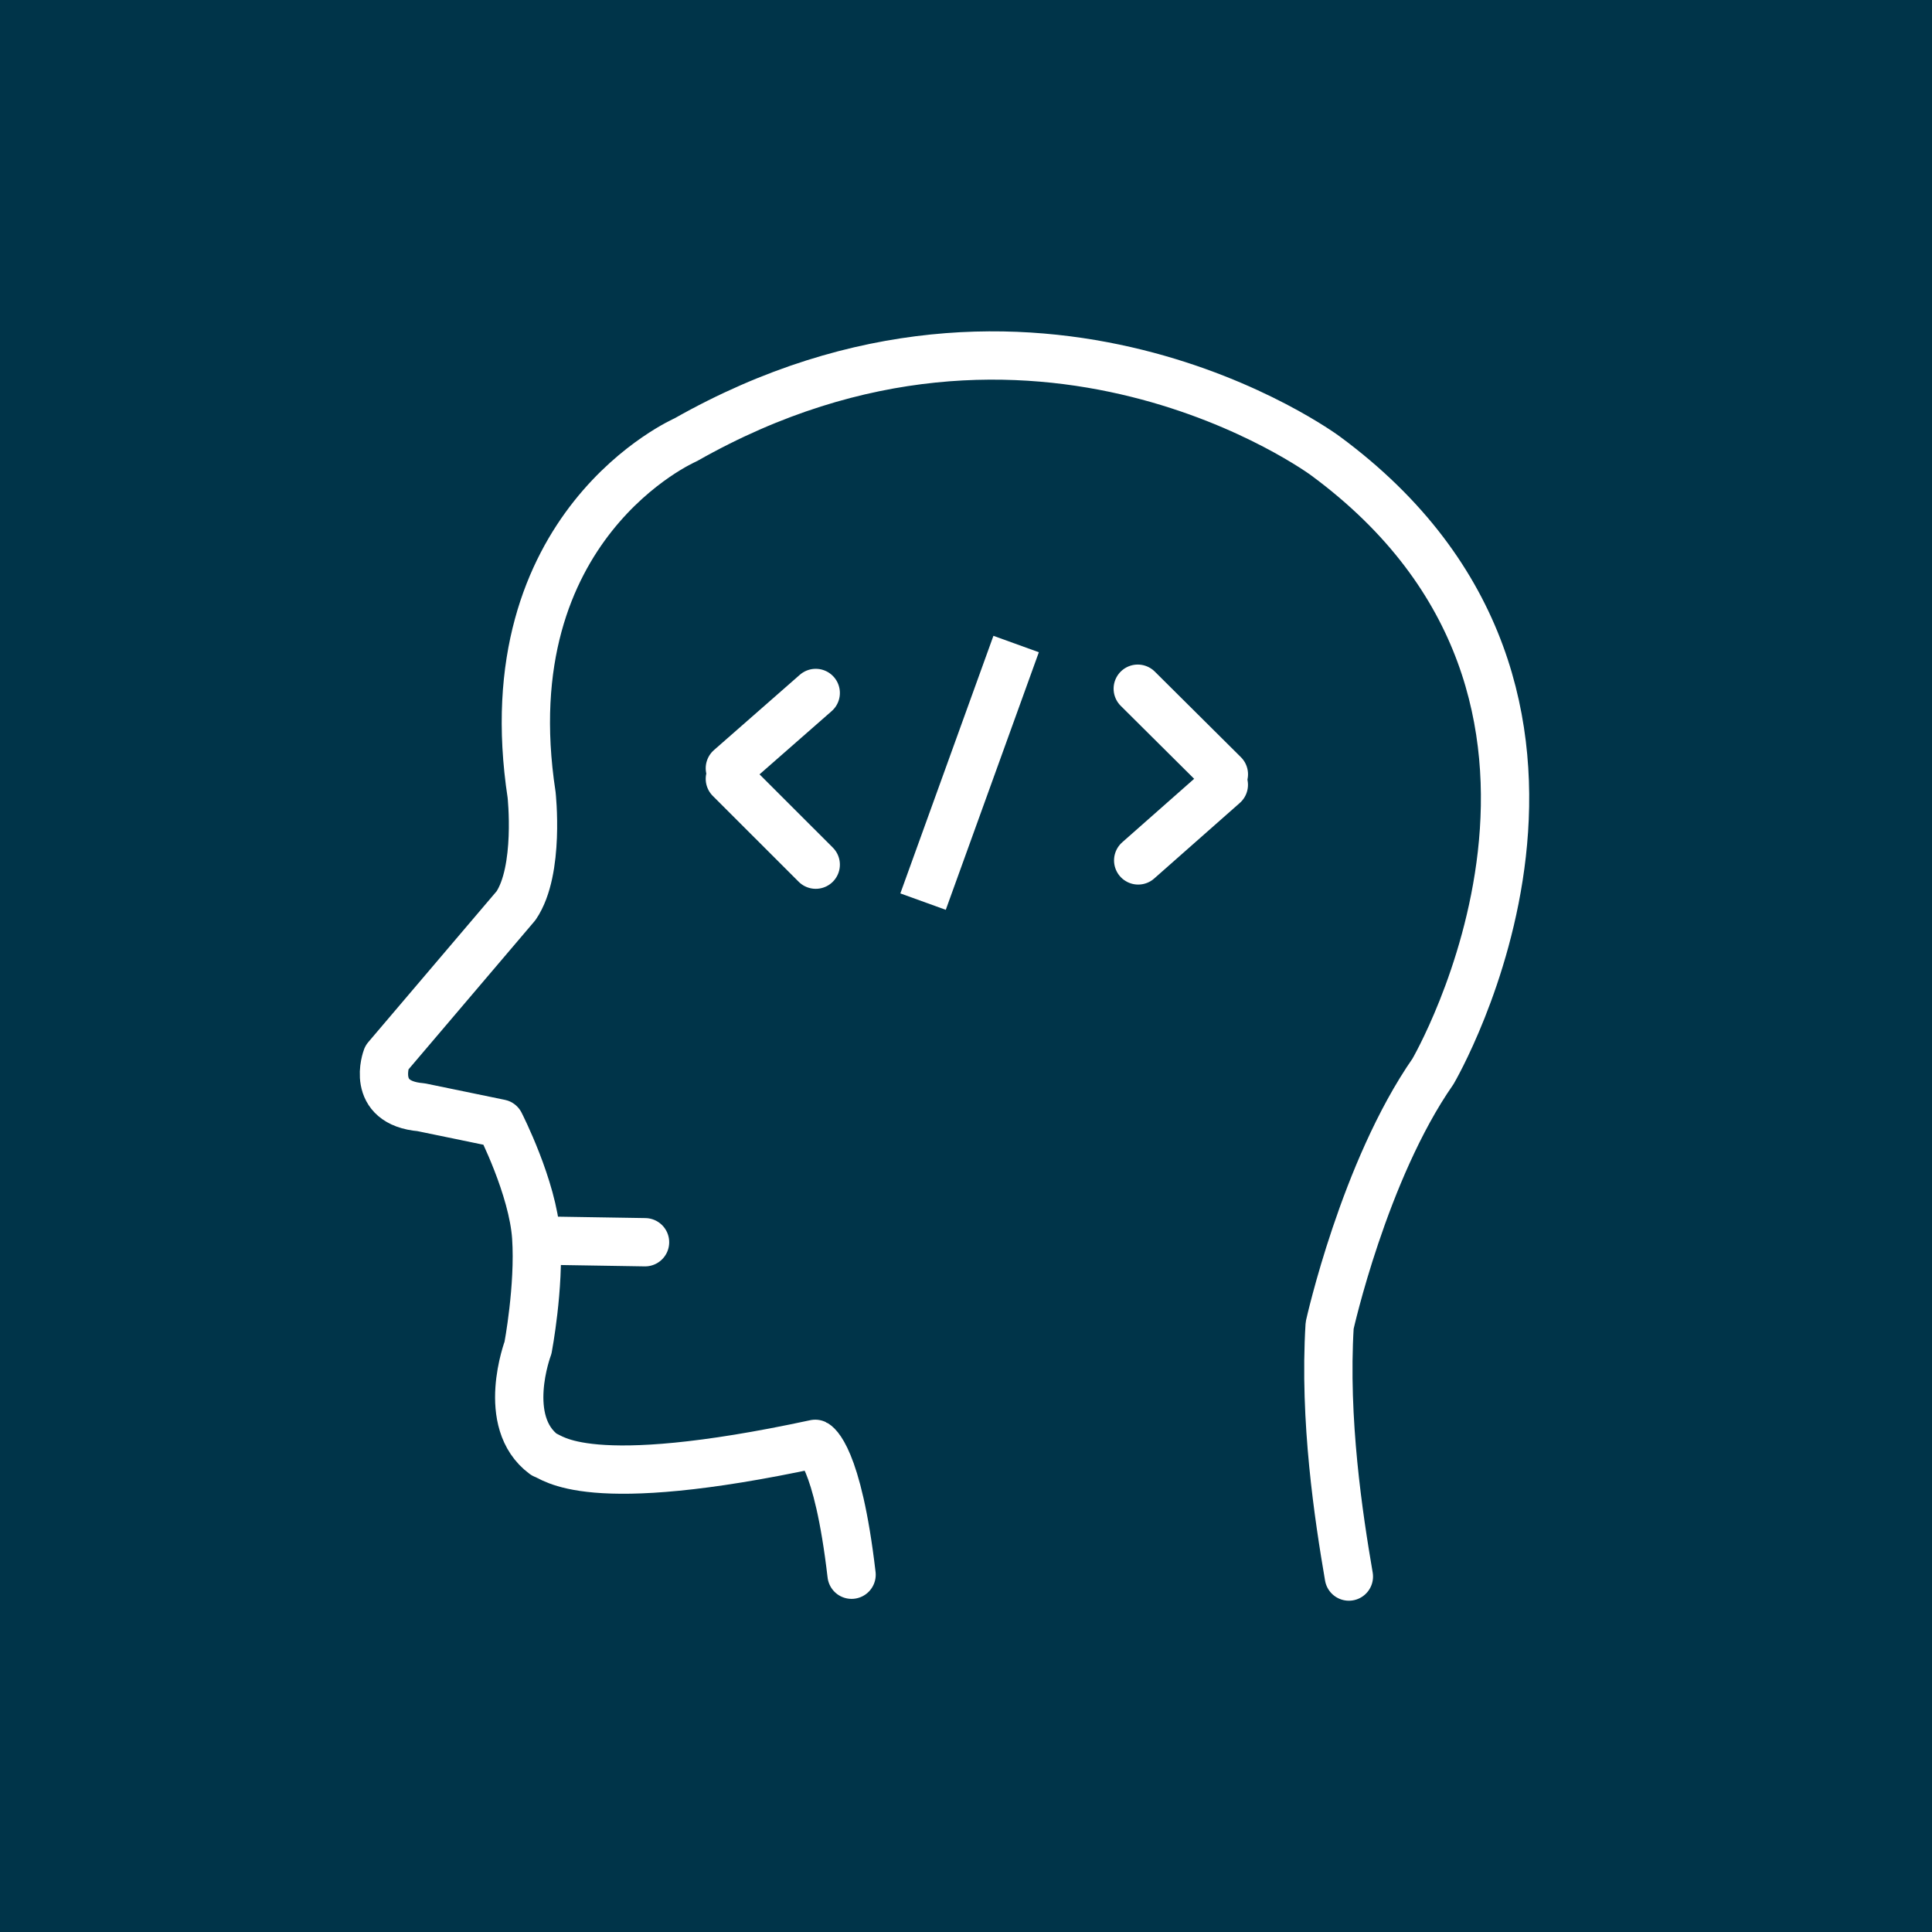 <svg width="40" height="40" viewBox="0 0 40 40" fill="none" xmlns="http://www.w3.org/2000/svg">
<rect width="40" height="40" fill="#003449"/>
<path d="M19.111 18.667L21.038 13.334" stroke="white" stroke-miterlimit="10" stroke-linejoin="round"/>
<path d="M15.111 15.906L16.889 14.347" stroke="white" stroke-miterlimit="10" stroke-linecap="round" stroke-linejoin="round"/>
<path d="M15.111 16.125L16.889 17.902" stroke="white" stroke-miterlimit="10" stroke-linecap="round" stroke-linejoin="round"/>
<path d="M25.338 16.249L23.565 17.814" stroke="white" stroke-miterlimit="10" stroke-linecap="round" stroke-linejoin="round"/>
<path d="M25.339 16.031L23.556 14.259" stroke="white" stroke-miterlimit="10" stroke-linecap="round" stroke-linejoin="round"/>
<path d="M27.927 32.641C27.715 31.406 27.409 29.398 27.529 27.441C27.529 27.441 28.241 24.233 29.668 22.183C29.668 22.183 34.214 14.429 27.439 9.437C27.439 9.437 21.445 4.993 14.195 9.106C14.195 9.106 10.151 10.857 11.006 16.454C11.006 16.454 11.179 18.02 10.684 18.751L8.006 21.9C8.006 21.9 7.65 22.835 8.719 22.924L10.352 23.261C10.352 23.261 11.034 24.592 11.102 25.616C11.171 26.64 10.932 27.903 10.932 27.903C10.932 27.903 10.352 29.44 11.263 30.114C11.442 30.159 12.111 30.918 16.879 29.893C16.879 29.893 17.34 30.11 17.631 32.603" stroke="white" stroke-miterlimit="10" stroke-linecap="round" stroke-linejoin="round"/>
<path d="M11.307 25.686L13.355 25.719" stroke="white" stroke-miterlimit="10" stroke-linecap="round" stroke-linejoin="round"/>
</svg>
